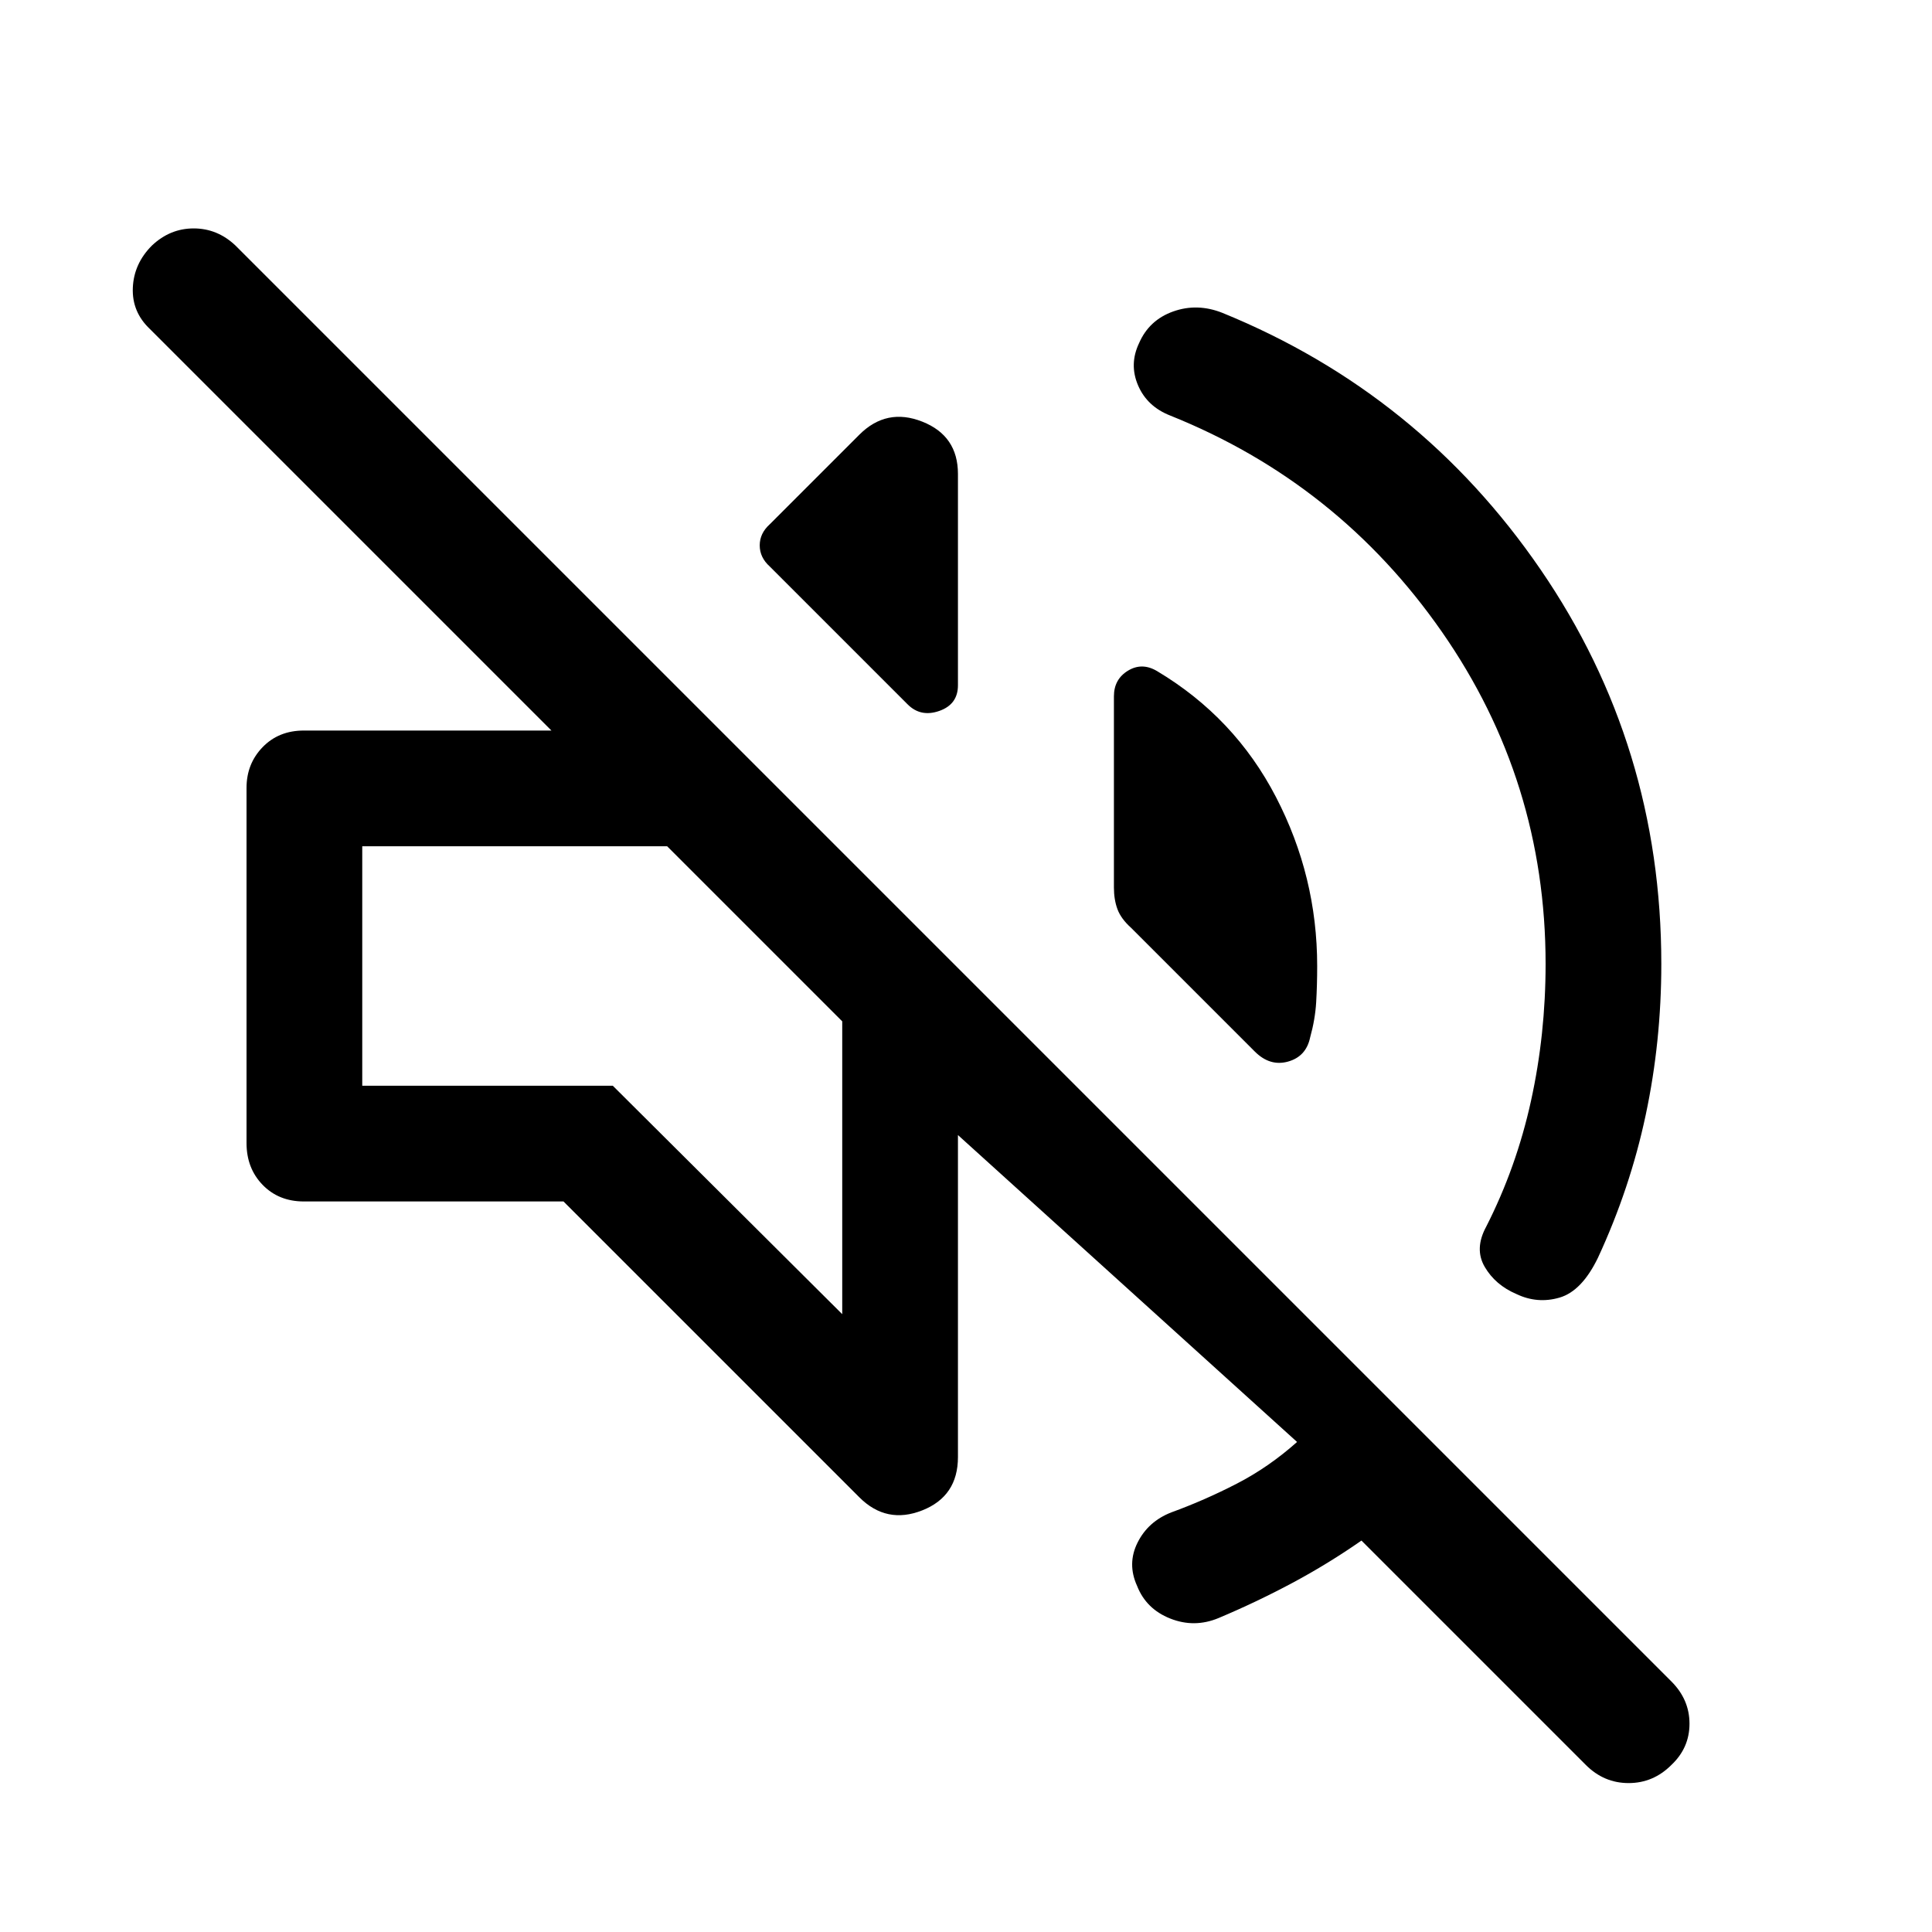 <svg xmlns="http://www.w3.org/2000/svg" height="48" viewBox="0 -960 960 960" width="48"><path d="M676.5-194.5q-16.5 11.5-34.25 21T605.5-156q-12 5-24 .25T565-172q-5-11 .25-21.5t16.75-15q16.5-6 32.5-14.25t30-20.75L476-396v160q0 19.5-17.75 26.5T427-216L280-363H151q-12.5 0-20.5-8.25t-8-20.75v-176.5q0-12 8-20.25T151-597h123L74.5-796.5q-9-8.5-8.5-20.5t9.5-21q9-8.5 20.75-8.5T117-838l713.5 713.5q9 9 9 21t-9 20.5q-9 9-21.25 9T788-83L676.5-194.5ZM768-481q0-91-51.5-165t-135-107.5q-11.5-4.5-16-15t.5-21q5-11.5 17-15.75t24.5.75q98 40 158 127.5t60 196q0 38.5-7.75 75T794-335q-8 16.5-19 19.75T753.5-317q-10.5-4.5-15.75-13.5t.75-20q15-29.5 22.25-62.5t7.25-68ZM575-626.5q38.5 23 59 62.5t20.5 84q0 9.5-.5 18t-3 17.5q-2 9.5-11 12t-16.5-5L562-499q-5-4.5-6.75-9.25T553.5-519v-95q0-8.5 7-12.75t14.5.25Zm-192.5-52q-5-4.5-5-10.5t5-10.5L427-744q13.5-13.5 31.25-6.5t17.75 26v105q0 9.5-9.25 12.75T451-610l-68.5-68.5Zm36 371.5v-145.5l-87-87H180v119h124.5l114 113.5ZM375-496Z"/></svg>